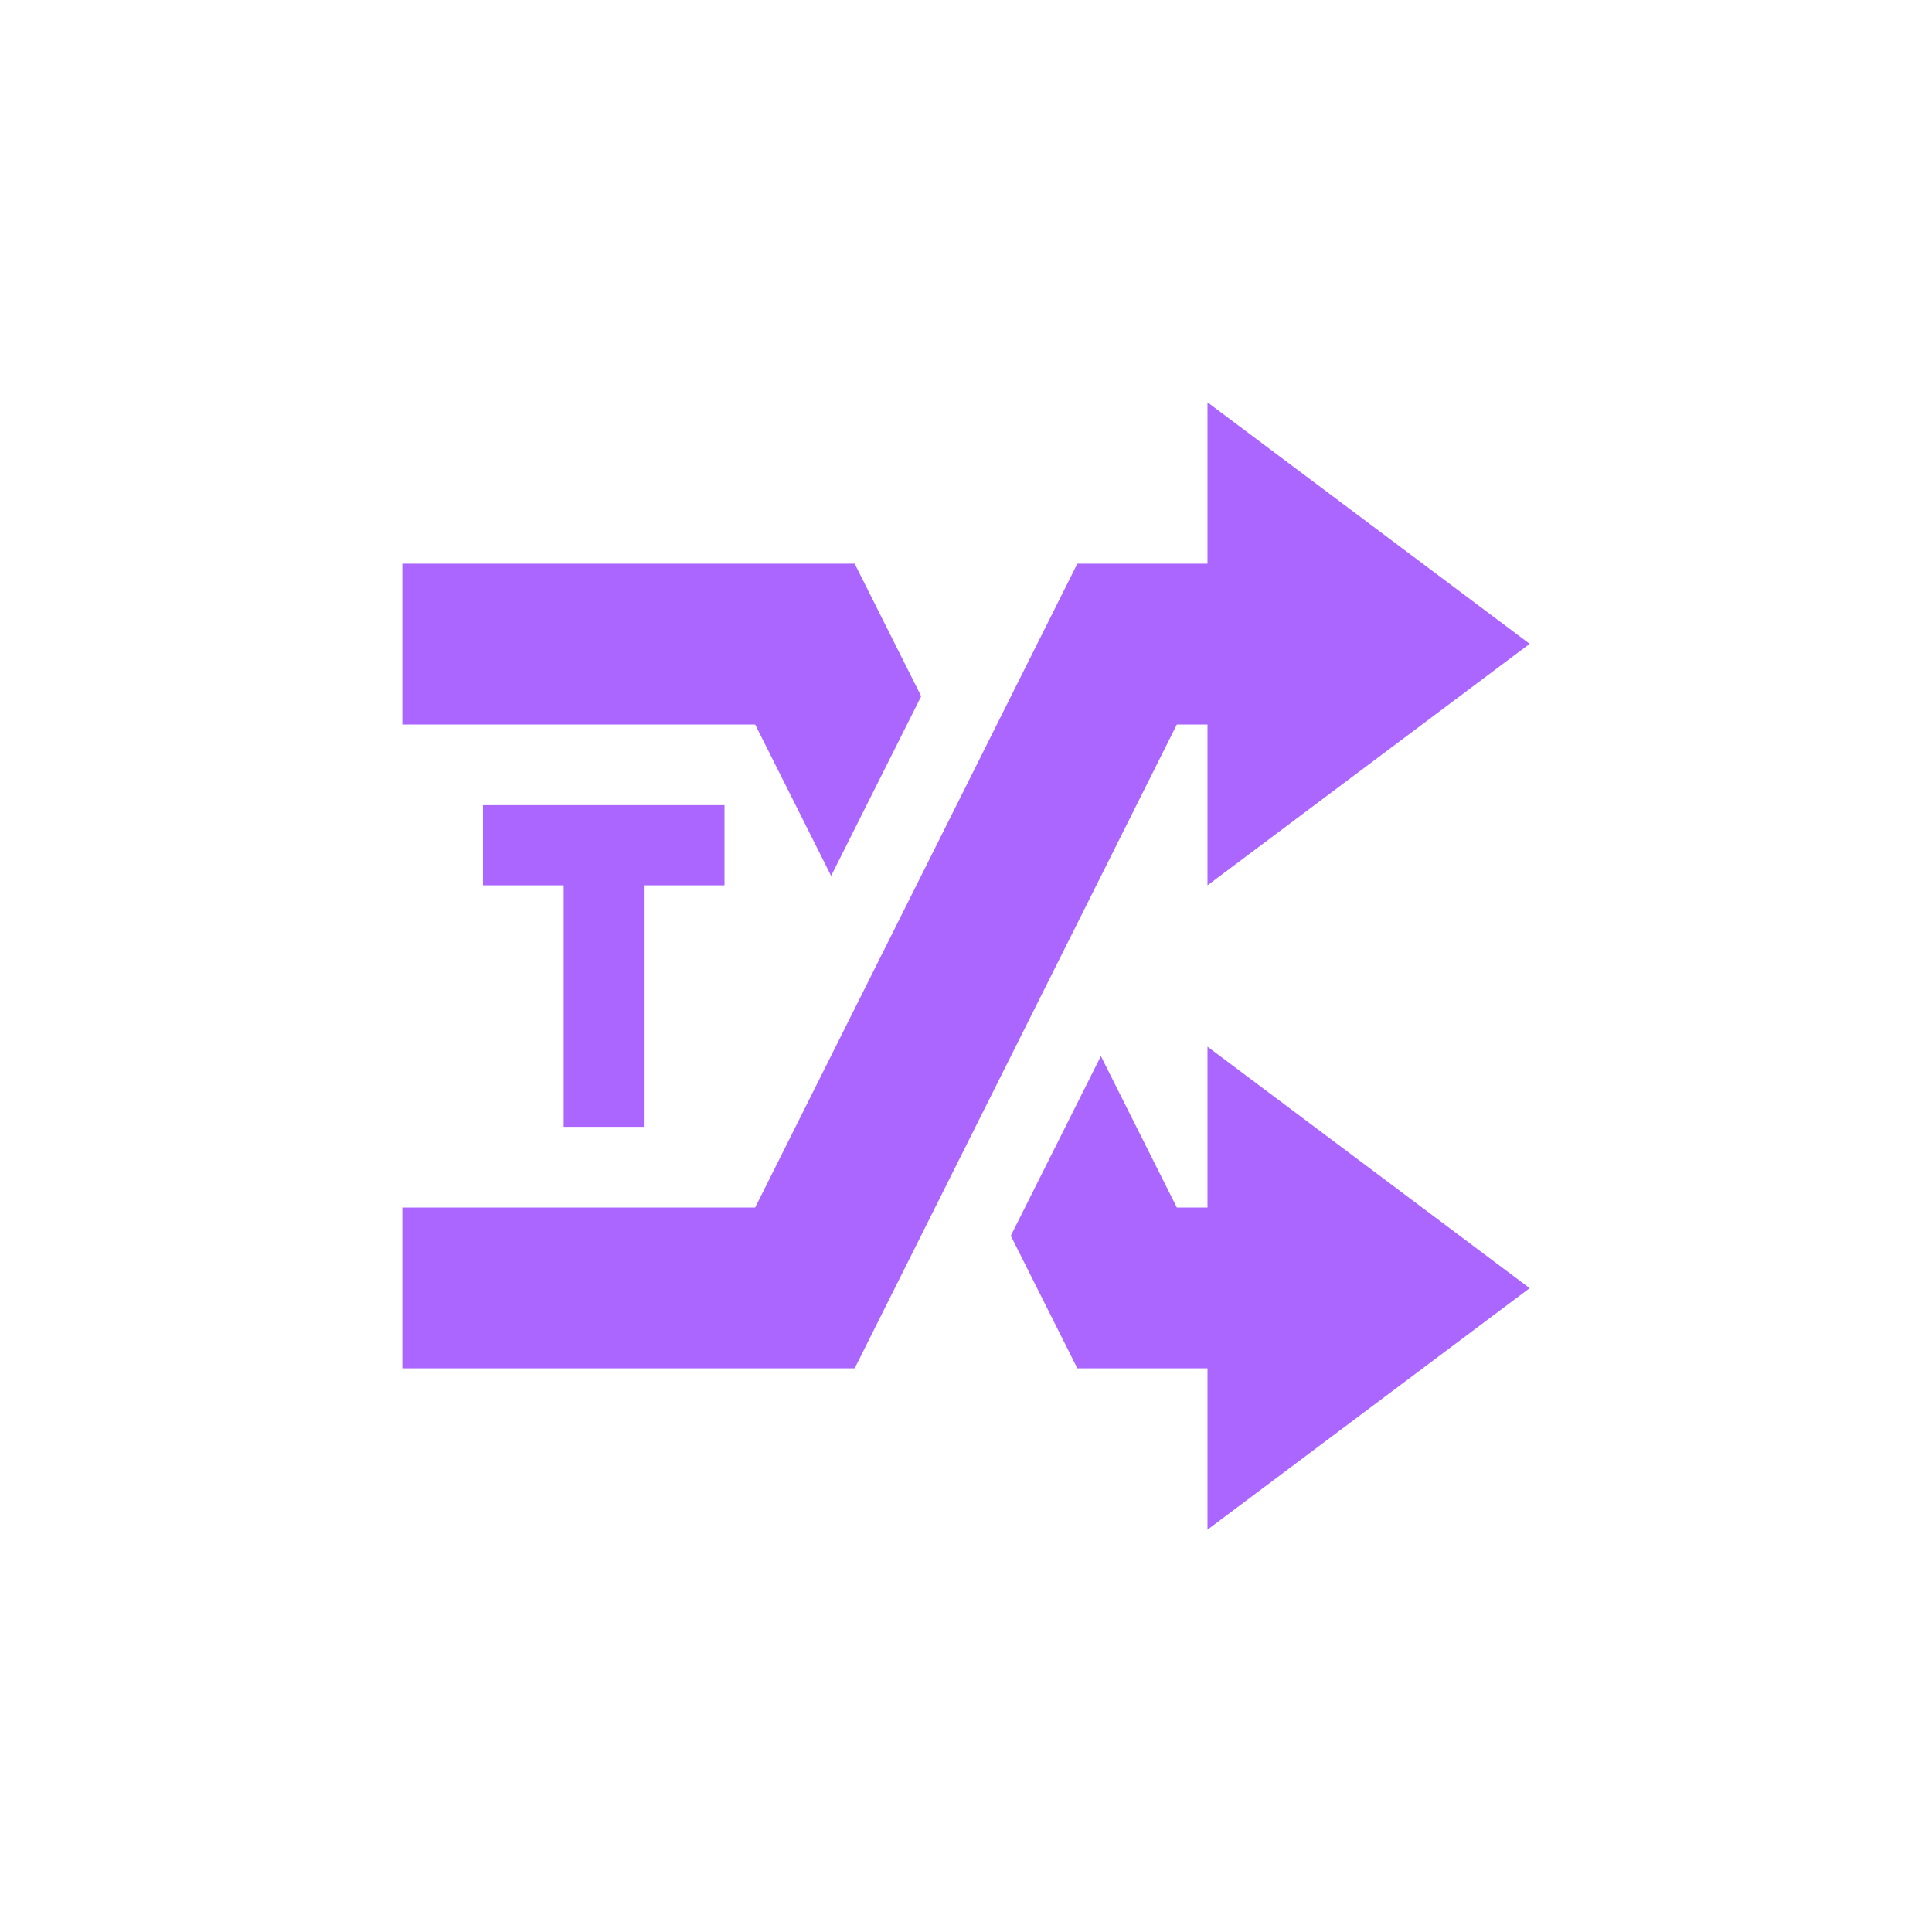 <svg xmlns="http://www.w3.org/2000/svg" xmlns:xlink="http://www.w3.org/1999/xlink" width="16" height="16" viewBox="0 0 16 16" version="1.1">
<g id="surface1">
<path style=" stroke:none;fill-rule:nonzero;fill:rgb(67.059%,40%,100%);fill-opacity:1;" d="M 10 3.332 L 10 4.668 L 8.922 4.668 L 6.254 10 L 3.332 10 L 3.332 11.332 L 7.078 11.332 L 9.746 6 L 10 6 L 10 7.332 L 12.668 5.332 Z M 3.332 4.668 L 3.332 6 L 6.254 6 L 6.883 7.254 L 7.629 5.766 L 7.078 4.668 Z M 4 6.668 L 4 7.332 L 4.668 7.332 L 4.668 9.332 L 5.332 9.332 L 5.332 7.332 L 6 7.332 L 6 6.668 Z M 10 8.668 L 10 10 L 9.746 10 L 9.117 8.746 L 8.371 10.234 L 8.922 11.332 L 10 11.332 L 10 12.668 L 12.668 10.668 Z M 10 8.668 "/>
</g>
</svg>
